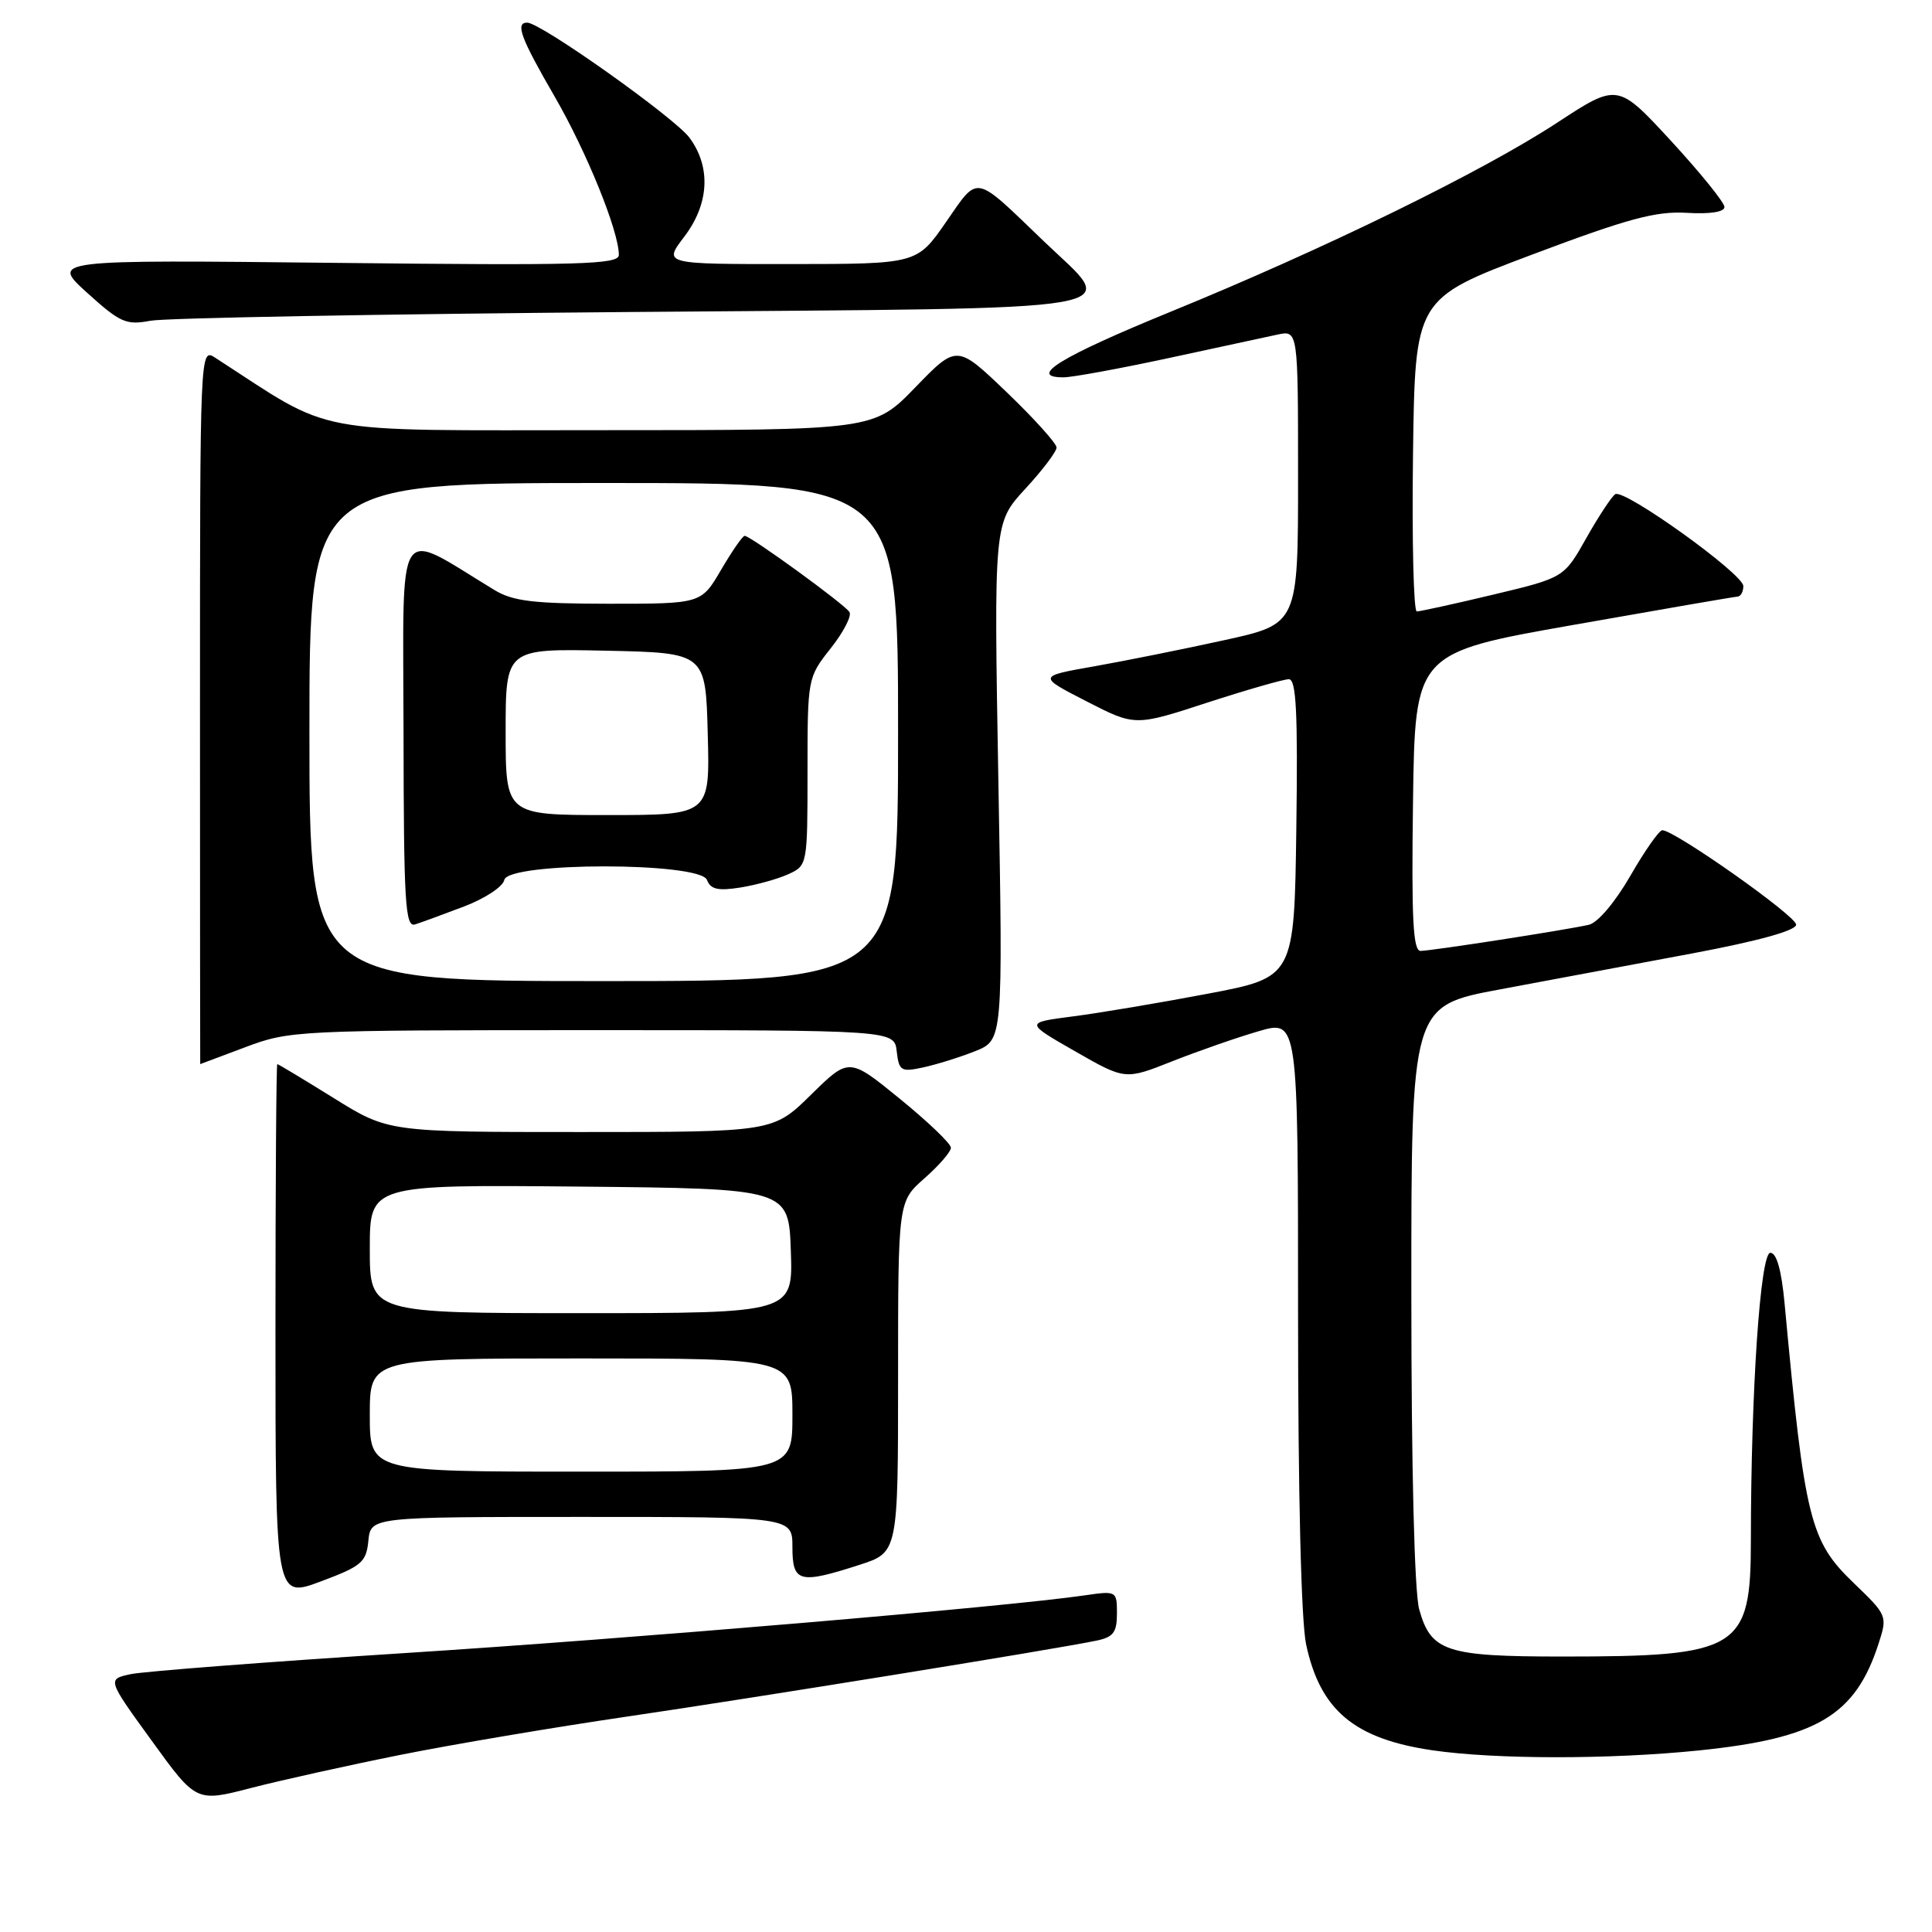 <?xml version="1.0" encoding="UTF-8" standalone="no"?>
<!DOCTYPE svg PUBLIC "-//W3C//DTD SVG 1.1//EN" "http://www.w3.org/Graphics/SVG/1.1/DTD/svg11.dtd" >
<svg xmlns="http://www.w3.org/2000/svg" xmlns:xlink="http://www.w3.org/1999/xlink" version="1.1" viewBox="0 0 256 256">
 <g >
 <path fill="currentColor"
d=" M 53.00 232.54 C 59.88 231.16 73.38 228.88 83.00 227.47 C 99.70 225.02 139.44 218.60 145.25 217.40 C 147.52 216.94 148.00 216.31 148.00 213.81 C 148.00 210.81 147.95 210.78 143.75 211.39 C 133.47 212.90 83.74 217.12 53.50 219.05 C 35.35 220.21 19.08 221.47 17.34 221.83 C 14.19 222.50 14.19 222.50 20.10 230.65 C 26.00 238.80 26.00 238.80 33.25 236.92 C 37.24 235.89 46.12 233.92 53.00 232.54 Z  M 225.14 231.94 C 240.77 230.33 245.84 227.32 248.92 217.79 C 250.11 214.13 250.07 214.03 245.66 209.79 C 239.82 204.18 239.15 201.49 236.47 172.75 C 236.06 168.31 235.41 166.00 234.58 166.00 C 233.25 166.00 232.01 184.29 232.00 204.06 C 232.00 218.58 230.50 219.50 207.00 219.50 C 191.61 219.50 189.60 218.84 188.05 213.24 C 187.42 210.96 187.01 194.65 187.01 171.40 C 187.00 133.29 187.00 133.29 198.75 131.10 C 205.21 129.89 216.69 127.75 224.25 126.33 C 233.02 124.68 238.00 123.30 238.00 122.52 C 238.00 121.36 221.87 109.99 220.26 110.01 C 219.84 110.02 217.94 112.73 216.03 116.05 C 214.01 119.55 211.71 122.27 210.53 122.54 C 207.49 123.23 189.69 125.99 188.23 126.00 C 187.23 126.00 187.02 121.70 187.23 106.25 C 187.50 86.50 187.50 86.50 208.50 82.80 C 220.05 80.76 229.84 79.07 230.25 79.05 C 230.66 79.02 231.00 78.40 231.00 77.66 C 231.00 76.05 215.24 64.74 214.03 65.48 C 213.57 65.77 211.85 68.37 210.21 71.27 C 207.24 76.55 207.24 76.55 197.87 78.79 C 192.72 80.02 188.15 81.02 187.73 81.02 C 187.31 81.01 187.08 71.68 187.23 60.29 C 187.50 39.58 187.50 39.58 203.00 33.74 C 215.70 28.96 219.40 27.96 223.50 28.20 C 226.57 28.39 228.50 28.09 228.50 27.43 C 228.50 26.84 225.32 22.91 221.43 18.68 C 214.35 11.01 214.35 11.01 206.34 16.25 C 196.45 22.74 175.46 33.00 155.06 41.33 C 140.56 47.26 136.08 50.00 140.91 50.00 C 142.06 50.00 148.28 48.86 154.75 47.47 C 161.21 46.07 167.74 44.67 169.25 44.34 C 172.00 43.75 172.00 43.75 172.00 63.22 C 172.00 82.68 172.00 82.68 162.25 84.82 C 156.89 86.00 149.12 87.56 145.00 88.29 C 137.50 89.61 137.50 89.61 143.95 92.92 C 150.39 96.23 150.39 96.23 159.95 93.11 C 165.22 91.40 170.09 90.00 170.78 90.00 C 171.76 90.00 171.98 94.38 171.77 109.75 C 171.50 129.50 171.50 129.50 160.00 131.68 C 153.68 132.88 145.65 134.23 142.16 134.68 C 135.81 135.50 135.81 135.50 142.45 139.30 C 149.09 143.10 149.09 143.10 155.29 140.64 C 158.71 139.29 163.86 137.49 166.75 136.65 C 172.00 135.11 172.00 135.11 172.00 174.00 C 172.00 197.95 172.41 214.83 173.07 217.91 C 174.94 226.62 179.45 230.40 189.78 231.92 C 198.14 233.14 213.31 233.15 225.14 231.94 Z  M 48.81 204.16 C 49.13 201.00 49.13 201.00 77.06 201.00 C 105.00 201.00 105.00 201.00 105.00 205.00 C 105.00 209.69 105.90 209.93 113.89 207.35 C 119.00 205.70 119.00 205.70 119.00 182.45 C 119.00 159.21 119.00 159.21 122.50 156.13 C 124.42 154.44 126.00 152.62 126.00 152.08 C 126.00 151.54 122.96 148.63 119.25 145.61 C 112.50 140.11 112.50 140.11 107.47 145.05 C 102.44 150.00 102.44 150.00 76.94 150.00 C 51.45 150.00 51.45 150.00 44.22 145.50 C 40.24 143.03 36.88 141.00 36.74 141.00 C 36.61 141.00 36.50 156.93 36.50 176.39 C 36.50 211.79 36.50 211.79 42.50 209.55 C 47.93 207.52 48.53 207.01 48.81 204.16 Z  M 129.20 139.29 C 132.90 137.82 132.90 137.82 132.29 103.56 C 131.69 69.30 131.69 69.30 135.84 64.79 C 138.13 62.31 140.00 59.84 140.00 59.30 C 140.00 58.76 137.03 55.46 133.40 51.98 C 126.79 45.64 126.79 45.64 121.29 51.32 C 115.79 57.00 115.79 57.00 79.75 57.00 C 40.30 57.00 44.60 57.81 28.50 47.39 C 26.51 46.10 26.50 46.33 26.50 93.55 C 26.50 119.65 26.52 141.00 26.53 141.00 C 26.55 141.00 29.25 139.99 32.53 138.75 C 38.36 136.55 39.45 136.50 78.50 136.50 C 118.50 136.50 118.50 136.50 118.82 139.31 C 119.12 141.91 119.39 142.07 122.32 141.44 C 124.07 141.06 127.17 140.10 129.20 139.29 Z  M 83.75 41.34 C 152.58 40.78 148.26 41.53 138.25 31.91 C 128.95 22.97 129.73 23.12 125.34 29.44 C 121.50 34.98 121.50 34.98 104.70 34.99 C 87.90 35.00 87.90 35.00 90.65 31.39 C 93.97 27.04 94.24 22.16 91.37 18.26 C 89.42 15.61 71.65 3.00 69.86 3.00 C 68.24 3.00 69.00 5.04 73.48 12.77 C 77.74 20.13 82.00 30.63 82.00 33.78 C 82.00 35.05 76.94 35.19 44.36 34.83 C 6.72 34.42 6.72 34.42 11.55 38.80 C 15.93 42.76 16.72 43.11 19.94 42.50 C 21.90 42.13 50.61 41.61 83.75 41.34 Z  M 49.00 187.50 C 49.00 180.00 49.00 180.00 77.00 180.00 C 105.00 180.00 105.00 180.00 105.00 187.50 C 105.00 195.00 105.00 195.00 77.00 195.00 C 49.00 195.00 49.00 195.00 49.00 187.50 Z  M 49.00 165.48 C 49.00 156.97 49.00 156.97 76.75 157.23 C 104.50 157.50 104.50 157.50 104.79 165.75 C 105.08 174.00 105.08 174.00 77.04 174.00 C 49.00 174.00 49.00 174.00 49.00 165.48 Z  M 41.00 97.00 C 41.00 64.00 41.00 64.00 80.00 64.00 C 119.00 64.00 119.00 64.00 119.00 97.00 C 119.00 130.00 119.00 130.00 80.00 130.00 C 41.00 130.00 41.00 130.00 41.00 97.00 Z  M 61.50 120.11 C 64.25 119.06 66.65 117.49 66.82 116.60 C 67.31 114.20 92.76 114.20 93.68 116.60 C 94.16 117.85 95.15 118.07 98.11 117.60 C 100.22 117.26 103.07 116.47 104.47 115.83 C 106.98 114.69 107.00 114.58 107.00 102.23 C 107.00 89.85 107.02 89.77 110.07 85.91 C 111.76 83.78 112.88 81.61 112.56 81.10 C 111.93 80.08 99.44 71.00 98.67 71.00 C 98.40 71.00 97.00 73.03 95.55 75.50 C 92.92 80.00 92.92 80.00 80.71 80.00 C 70.68 79.99 67.96 79.67 65.50 78.17 C 52.24 70.14 53.43 68.27 53.47 97.02 C 53.50 119.63 53.69 122.91 55.00 122.49 C 55.83 122.23 58.75 121.15 61.50 120.11 Z  M 67.00 96.97 C 67.00 85.94 67.00 85.94 80.25 86.22 C 93.50 86.50 93.50 86.50 93.78 97.25 C 94.07 108.00 94.07 108.00 80.53 108.00 C 67.00 108.00 67.00 108.00 67.00 96.97 Z "/>
</g>
</svg>